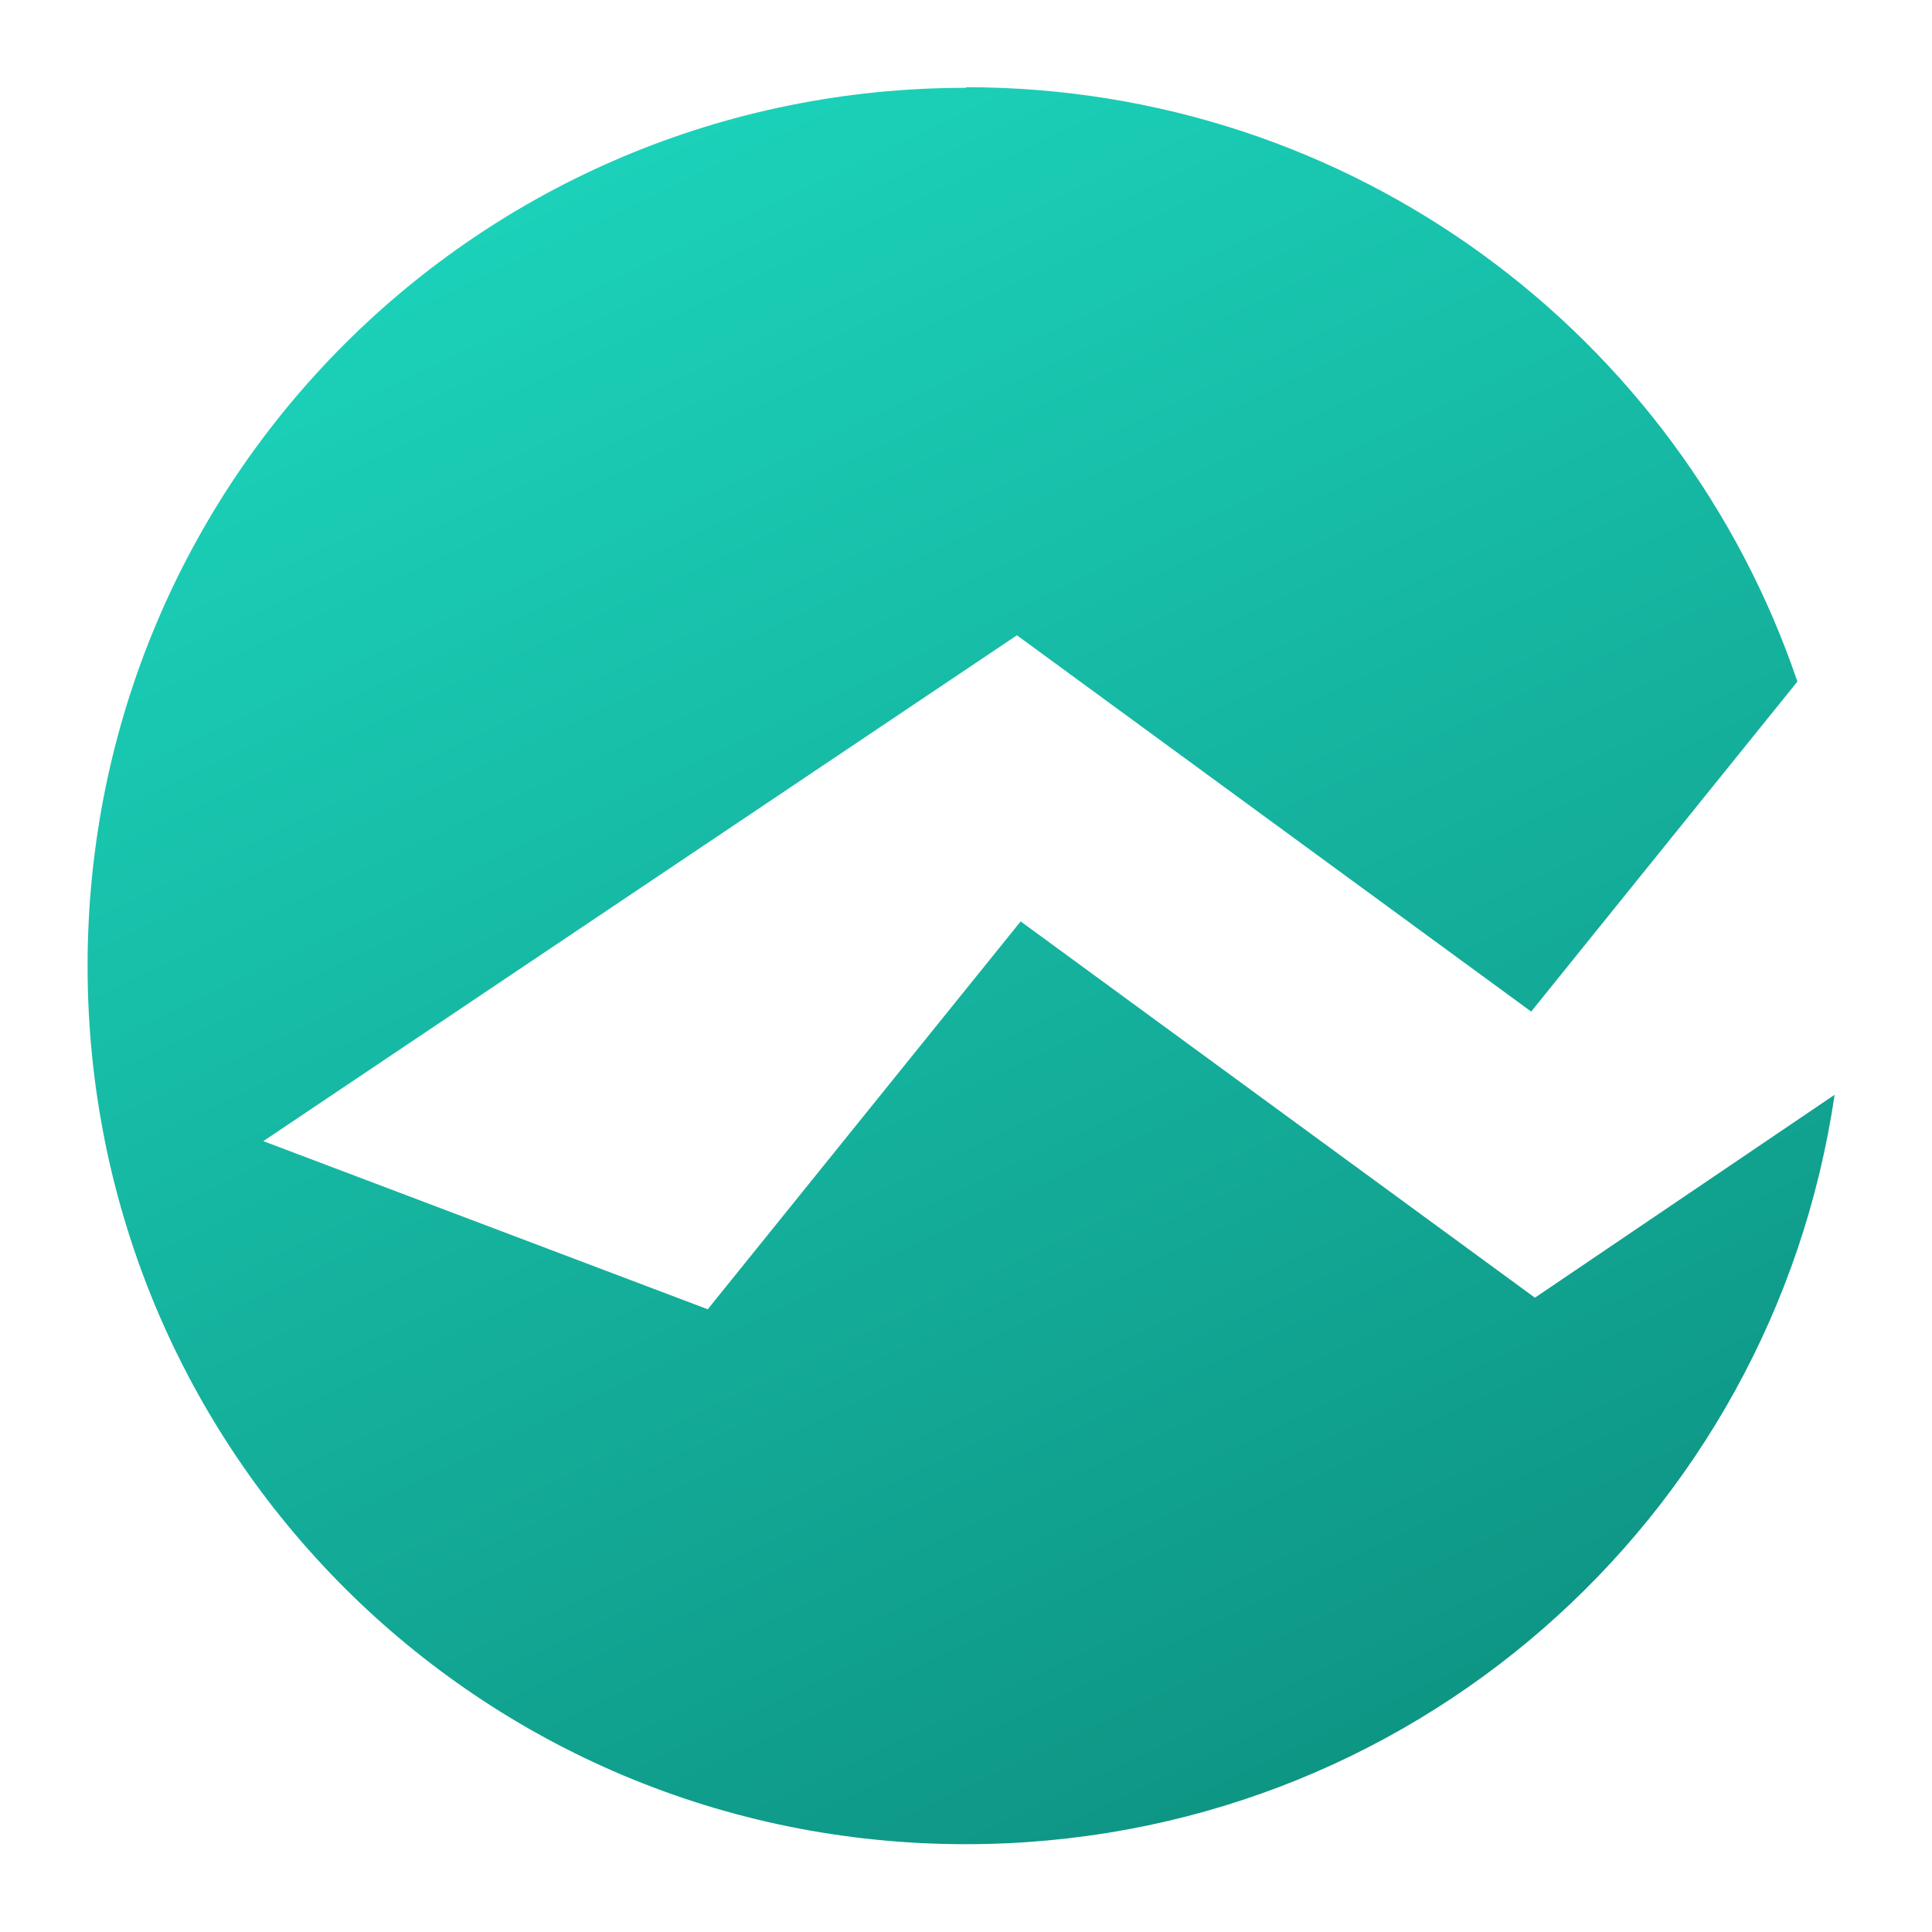 <?xml version="1.0" encoding="UTF-8"?>
<svg width="550" height="550" version="1" viewBox="0 0 412.5 412.5" xmlns="http://www.w3.org/2000/svg">
 <defs>
  <linearGradient id="a" x1="110" x2="310" y1="3.548" y2="423.2" gradientUnits="userSpaceOnUse">
   <stop stop-color="#1dd7be" offset="0"/>
   <stop stop-color="#0c8d7d" offset="1"/>
  </linearGradient>
 </defs>
 <path d="m206.2 18.75c-103.9 0-187.5 83.62-187.5 187.5 0 103.9 83.62 187.5 187.5 187.5 94.51 0 172.2-69.23 185.5-160l-63.98 43.32-109.8-80.34-66.81 82.81-94.89-35.9 160.9-108 109.8 80.34 56.84-70.46c-25.1-73.93-94.91-126.9-177.5-126.9z" fill="url(#a)"/>
</svg>
